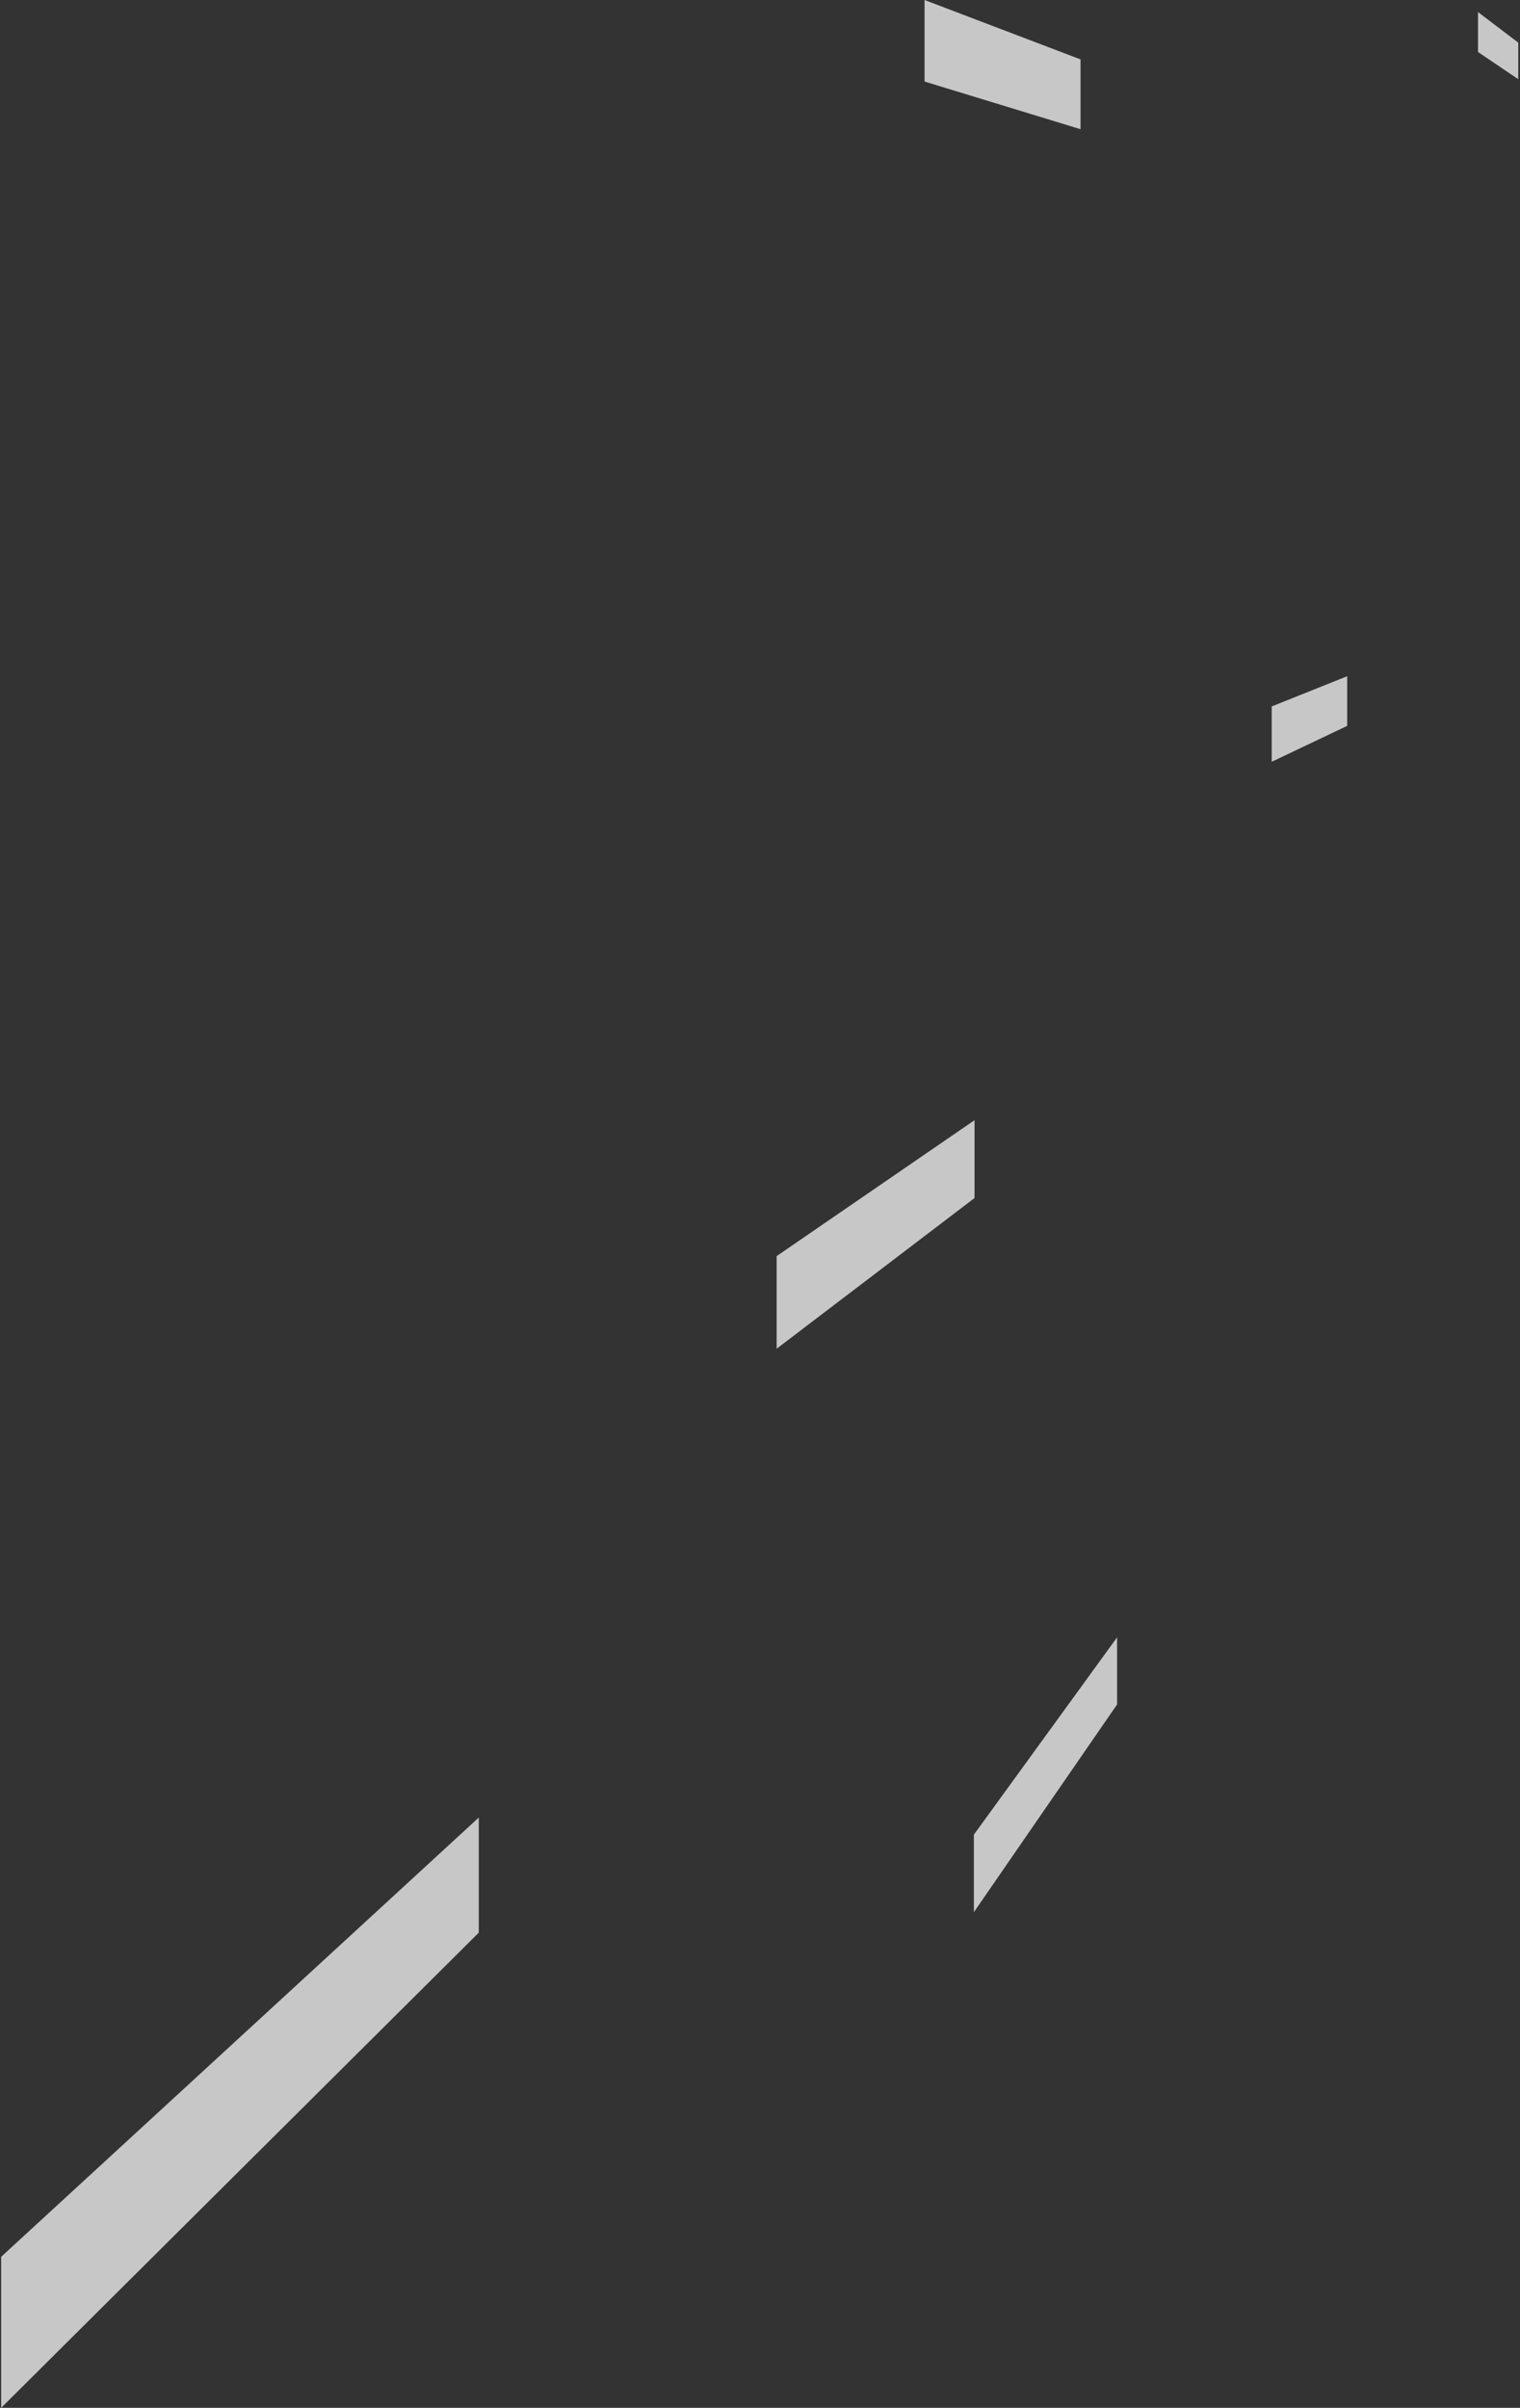 <svg width="521" height="825" viewBox="0 0 521 825" fill="none" xmlns="http://www.w3.org/2000/svg">
<rect x="0" y="0" width="521" height="825" fill="#333333" stroke="none"/>
<g opacity="0.85">
<path opacity="0.85" d="M316.905 0V27.941L370.366 44.268V20.352L316.905 0Z" fill="white"/>
<path opacity="0.85" d="M266.204 430.38V462.115L334.036 410.488V383.812L266.204 430.38Z" fill="white"/>
<path opacity="0.85" d="M333.806 628.61V655.171L382.898 583.997V561L333.806 628.61Z" fill="white"/>
<path opacity="0.85" d="M435.899 242.038V261.01L461.768 248.707V231.69L435.899 242.038Z" fill="white"/>
<path opacity="0.85" d="M506.606 4.139V17.822L520.402 27.136V14.603L506.606 4.139Z" fill="white"/>
<path opacity="0.85" d="M0.393 773.258V825L164.11 662.185V622.746L0.393 773.258Z" fill="white"/>
</g>
</svg>
